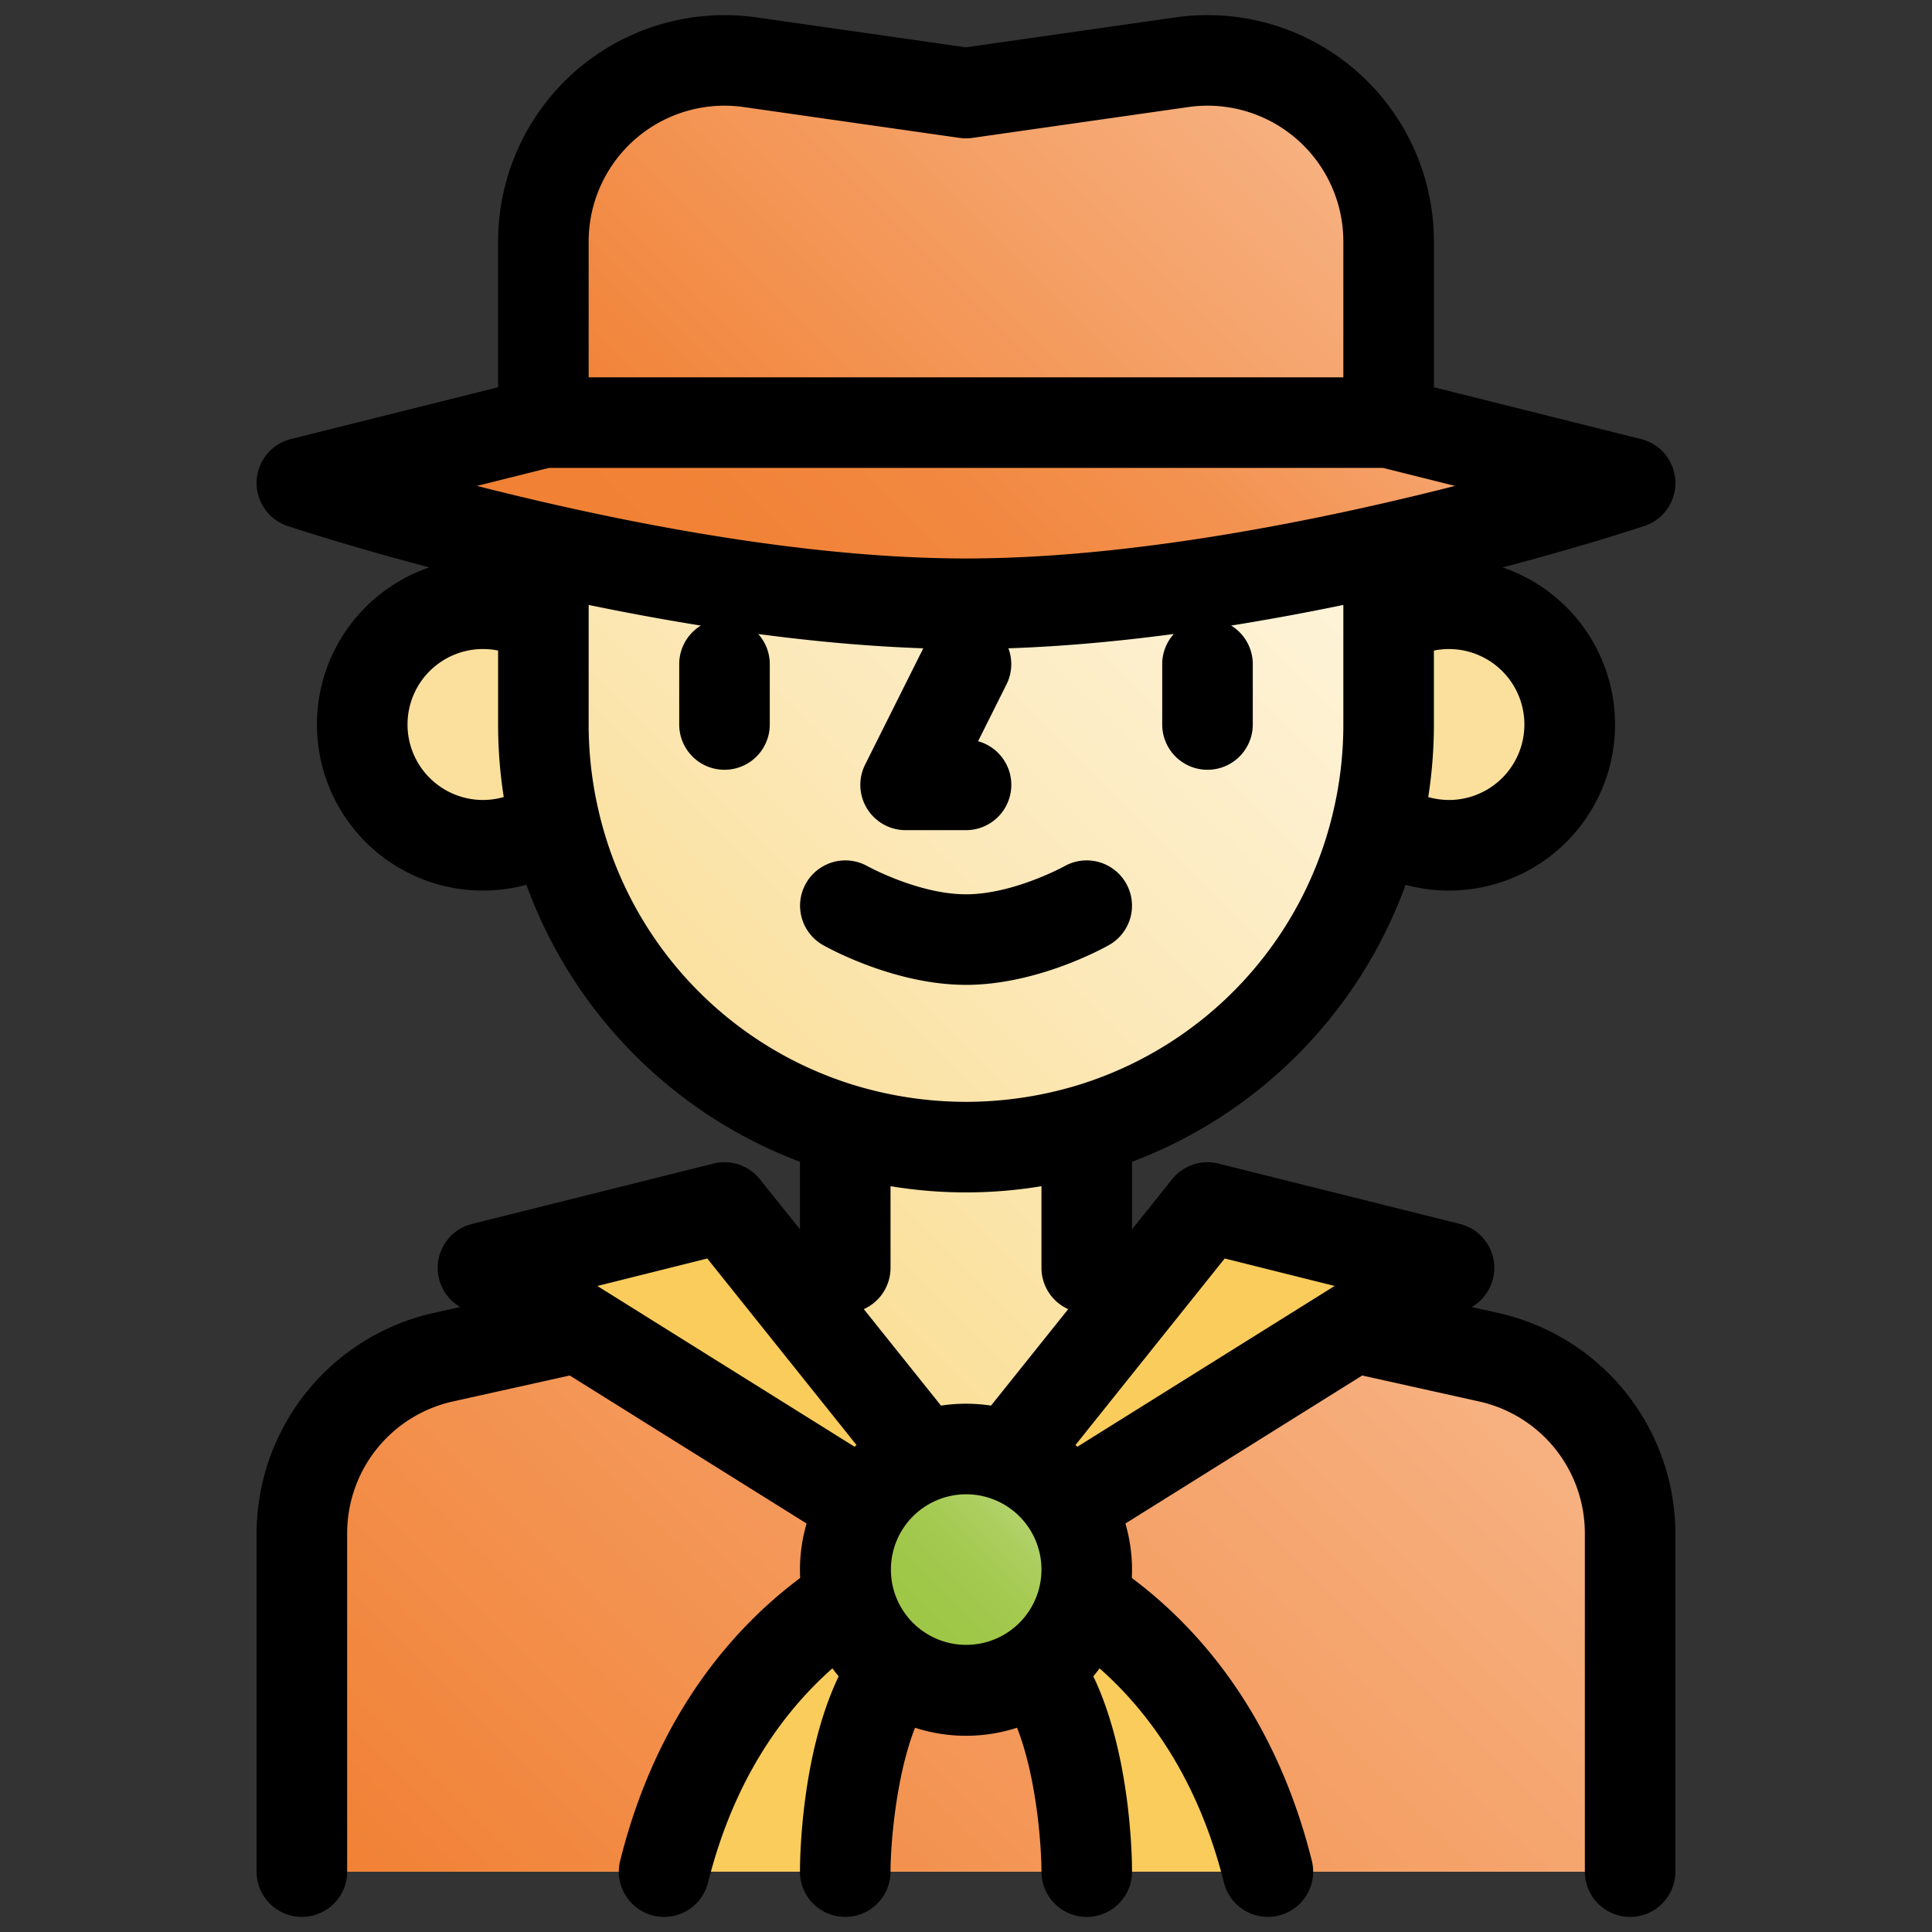 <svg height="512" viewBox="0 0 512 512" width="512" xmlns="http://www.w3.org/2000/svg" xmlns:xlink="http://www.w3.org/1999/xlink"><rect x="0" y="0" width="512" height="512" fill="#333333" stroke="none"/><linearGradient id="linear-gradient" gradientUnits="userSpaceOnUse" x1="140.655" x2="371.345" y1="556.655" y2="325.966"><stop offset=".004" stop-color="#f9cc5c"/><stop offset="1" stop-color="#fcebbe"/></linearGradient><linearGradient id="linear-gradient-2" gradientUnits="userSpaceOnUse" x1="168.402" x2="343.598" y1="262.794" y2="87.598"><stop offset=".004" stop-color="#fbe09d"/><stop offset=".366" stop-color="#fce9ba"/><stop offset=".763" stop-color="#fef2d4"/><stop offset="1" stop-color="#fef5de"/></linearGradient><linearGradient id="linear-gradient-3" gradientUnits="userSpaceOnUse" x1="140.655" x2="371.345" y1="556.655" y2="325.965"><stop offset=".004" stop-color="#f18033"/><stop offset="1" stop-color="#f7b384"/></linearGradient><linearGradient id="linear-gradient-4" gradientUnits="userSpaceOnUse" x1="168" x2="344" y1="216" y2="40"><stop offset=".004" stop-color="#f18033"/><stop offset=".277" stop-color="#f18236"/><stop offset=".483" stop-color="#f28840"/><stop offset=".667" stop-color="#f39250"/><stop offset=".838" stop-color="#f5a067"/><stop offset="1" stop-color="#f7b384"/></linearGradient><linearGradient id="linear-gradient-5" x1="183.031" x2="328.969" xlink:href="#linear-gradient-3" y1="151.031" y2="5.094"/><linearGradient id="linear-gradient-6" gradientUnits="userSpaceOnUse" x1="233.373" x2="278.627" y1="438.627" y2="393.373"><stop offset=".004" stop-color="#9ec645"/><stop offset=".331" stop-color="#9fc748"/><stop offset=".539" stop-color="#a4ca50"/><stop offset=".714" stop-color="#acce5f"/><stop offset=".812" stop-color="#b2d26b"/></linearGradient><g id="_09-boy" data-name="09-boy"><g id="filled_outline" data-name="filled outline"><path d="m288 336v-64h-64v64l-106.413 23.647a48 48 0 0 0 -37.587 46.853v89.5h352v-89.5a48 48 0 0 0 -37.587-46.857z" fill="url(#linear-gradient)"/><circle cx="384" cy="192" fill="#fbe09d" r="32"/><circle cx="128" cy="192" fill="#fbe09d" r="32"/><path d="m144 112h224a0 0 0 0 1 0 0v80a112 112 0 0 1 -112 112 112 112 0 0 1 -112-112v-80a0 0 0 0 1 0 0z" fill="url(#linear-gradient-2)"/><path d="m256 176-16 32h16" fill="#f4995b"/><path d="m394.413 359.647-62.481-13.884-75.932 54.237-75.932-54.237-62.481 13.884a48 48 0 0 0 -37.587 46.853v89.5h352v-89.5a48 48 0 0 0 -37.587-46.853z" fill="url(#linear-gradient-3)"/><path d="m368 112 64 16s-96 32-176 32-176-32-176-32l64-16z" fill="url(#linear-gradient-4)"/><path d="m368 112h-224v-47.991a48 48 0 0 1 54.788-47.518l57.212 8.174 57.212-8.174a48 48 0 0 1 54.788 47.518z" fill="url(#linear-gradient-5)"/><g fill="#f9cc5c"><path d="m384 336-128 80v-16l64-80z"/><path d="m128 336 128 80v-16l-64-80z"/><path d="m272 416s48 16 64 80h-48s0-64-32-64z"/><path d="m240 416s-48 16-64 80h48s0-64 32-64z"/></g><circle cx="256" cy="416" fill="url(#linear-gradient-6)" r="32"/><path d="m298.46 234.152a12.014 12.014 0 0 0 -16.316-4.626c-.134.074-13.598 7.474-26.144 7.474-12.433 0-25.767-7.266-26.137-7.47a12 12 0 0 0 -11.746 20.929c1.918 1.079 19.277 10.541 37.883 10.541s35.965-9.462 37.883-10.541a11.987 11.987 0 0 0 4.577-16.307z"/><path d="m430.8 368.961a60.221 60.221 0 0 0 -33.786-21.025l-6.985-1.553.331-.207a12 12 0 0 0 -3.45-21.818l-64-16a12 12 0 0 0 -12.28 4.145l-10.63 13.287v-17.9a123.633 123.633 0 0 0 72.5-73.405 44 44 0 0 0 25.711-84.113c21.685-5.729 36.079-10.482 37.584-10.984a12 12 0 0 0 -.885-23.026l-54.91-13.731v-38.622a60 60 0 0 0 -68.485-59.4l-55.515 7.933-55.515-7.93a60 60 0 0 0 -68.485 59.397v38.622l-54.91 13.727a12 12 0 0 0 -.885 23.026c1.5.5 15.9 5.255 37.584 10.984a44 44 0 0 0 25.711 84.113 123.629 123.629 0 0 0 72.5 73.405v17.9l-10.63-13.286a12 12 0 0 0 -12.28-4.145l-64 16a12 12 0 0 0 -3.45 21.818l.331.207-6.985 1.553a60 60 0 0 0 -46.986 58.567v89.5a12 12 0 0 0 24 0v-89.5a35.783 35.783 0 0 1 28.193-35.136l30.8-6.844 62.76 39.226a43.846 43.846 0 0 0 -1.753 12.254c0 .73.02 1.455.055 2.176-17.517 13.107-37.976 36.051-47.7 74.912a12 12 0 1 0 23.284 5.824c6.962-27.841 20.322-45.625 32.959-56.778q.8 1.08 1.658 2.108c-9.926 20.737-10.256 48.241-10.256 51.758a12 12 0 0 0 24 0c0-6.64 1.312-24.909 6.489-38.131a43.892 43.892 0 0 0 27.039-.006c5.153 13.079 6.458 31.018 6.472 38.149a12 12 0 0 0 24-.012c0-3.517-.33-31.021-10.259-51.758q.862-1.031 1.658-2.108c12.637 11.153 26 28.937 32.959 56.778a12 12 0 1 0 23.284-5.824c-9.721-38.861-30.18-61.805-47.7-74.912.035-.721.055-1.446.055-2.176a43.846 43.846 0 0 0 -1.749-12.254l62.76-39.226 30.8 6.844a35.783 35.783 0 0 1 28.192 35.136v89.5a12 12 0 0 0 24 0v-89.5a60.193 60.193 0 0 0 -13.2-37.539zm-46.8-156.961a20.057 20.057 0 0 1 -5.5-.776 124.876 124.876 0 0 0 1.5-19.224v-19.595a20 20 0 1 1 4 39.6zm-228-147.991a36 36 0 0 1 41.091-35.638l57.209 8.173a11.985 11.985 0 0 0 3.394 0l57.212-8.173a36 36 0 0 1 41.094 35.638v35.991h-200zm-10.522 59.991h221.044l19.078 4.77c-34.68 8.83-85.01 19.23-129.6 19.23s-94.92-10.4-129.6-19.23zm-17.478 88a20 20 0 1 1 4-39.595v19.595a124.971 124.971 0 0 0 1.5 19.224 20.05 20.05 0 0 1 -5.5.776zm98.472 171.4-68.163-42.6 29.131-7.283 39.545 49.429q-.258.219-.513.454zm48.737 38.117a19.951 19.951 0 1 1 .791-5.517 19.994 19.994 0 0 1 -.791 5.513zm-12.578-49.017a44.214 44.214 0 0 0 -13.261 0l-20.452-25.564a12 12 0 0 0 7.082-10.936v-21.65a122.037 122.037 0 0 0 40 0v21.65a11.993 11.993 0 0 0 7.083 10.936zm-6.631-80.5a102.046 102.046 0 0 1 -29.555-4.4 99.452 99.452 0 0 1 -67.785-72.6v-.015c-.006-.025-.011-.05-.017-.075a100.361 100.361 0 0 1 -2.643-22.91v-31.685c9.506 1.963 19.487 3.826 29.732 5.467a11.979 11.979 0 0 0 -5.732 10.218v16a12 12 0 0 0 24 0v-16a11.938 11.938 0 0 0 -3.062-7.986c14.477 1.925 29.248 3.3 43.743 3.791l-15.414 30.828a12 12 0 0 0 10.733 17.367h16a12 12 0 0 0 3.2-23.568l7.533-15.065a11.952 11.952 0 0 0 .5-9.56c14.523-.485 29.326-1.864 43.832-3.793a11.938 11.938 0 0 0 -3.065 7.986v16a12 12 0 0 0 24 0v-16a11.98 11.98 0 0 0 -5.731-10.218c10.244-1.641 20.225-3.5 29.731-5.467v31.685a100.355 100.355 0 0 1 -2.642 22.921l-.012.054-.008.037a99.442 99.442 0 0 1 -67.782 72.588 102.02 102.02 0 0 1 -29.556 4.4zm29.52 91.4c-.169-.153-.346-.3-.517-.447l39.557-49.445 29.131 7.283z"/></g></g></svg>